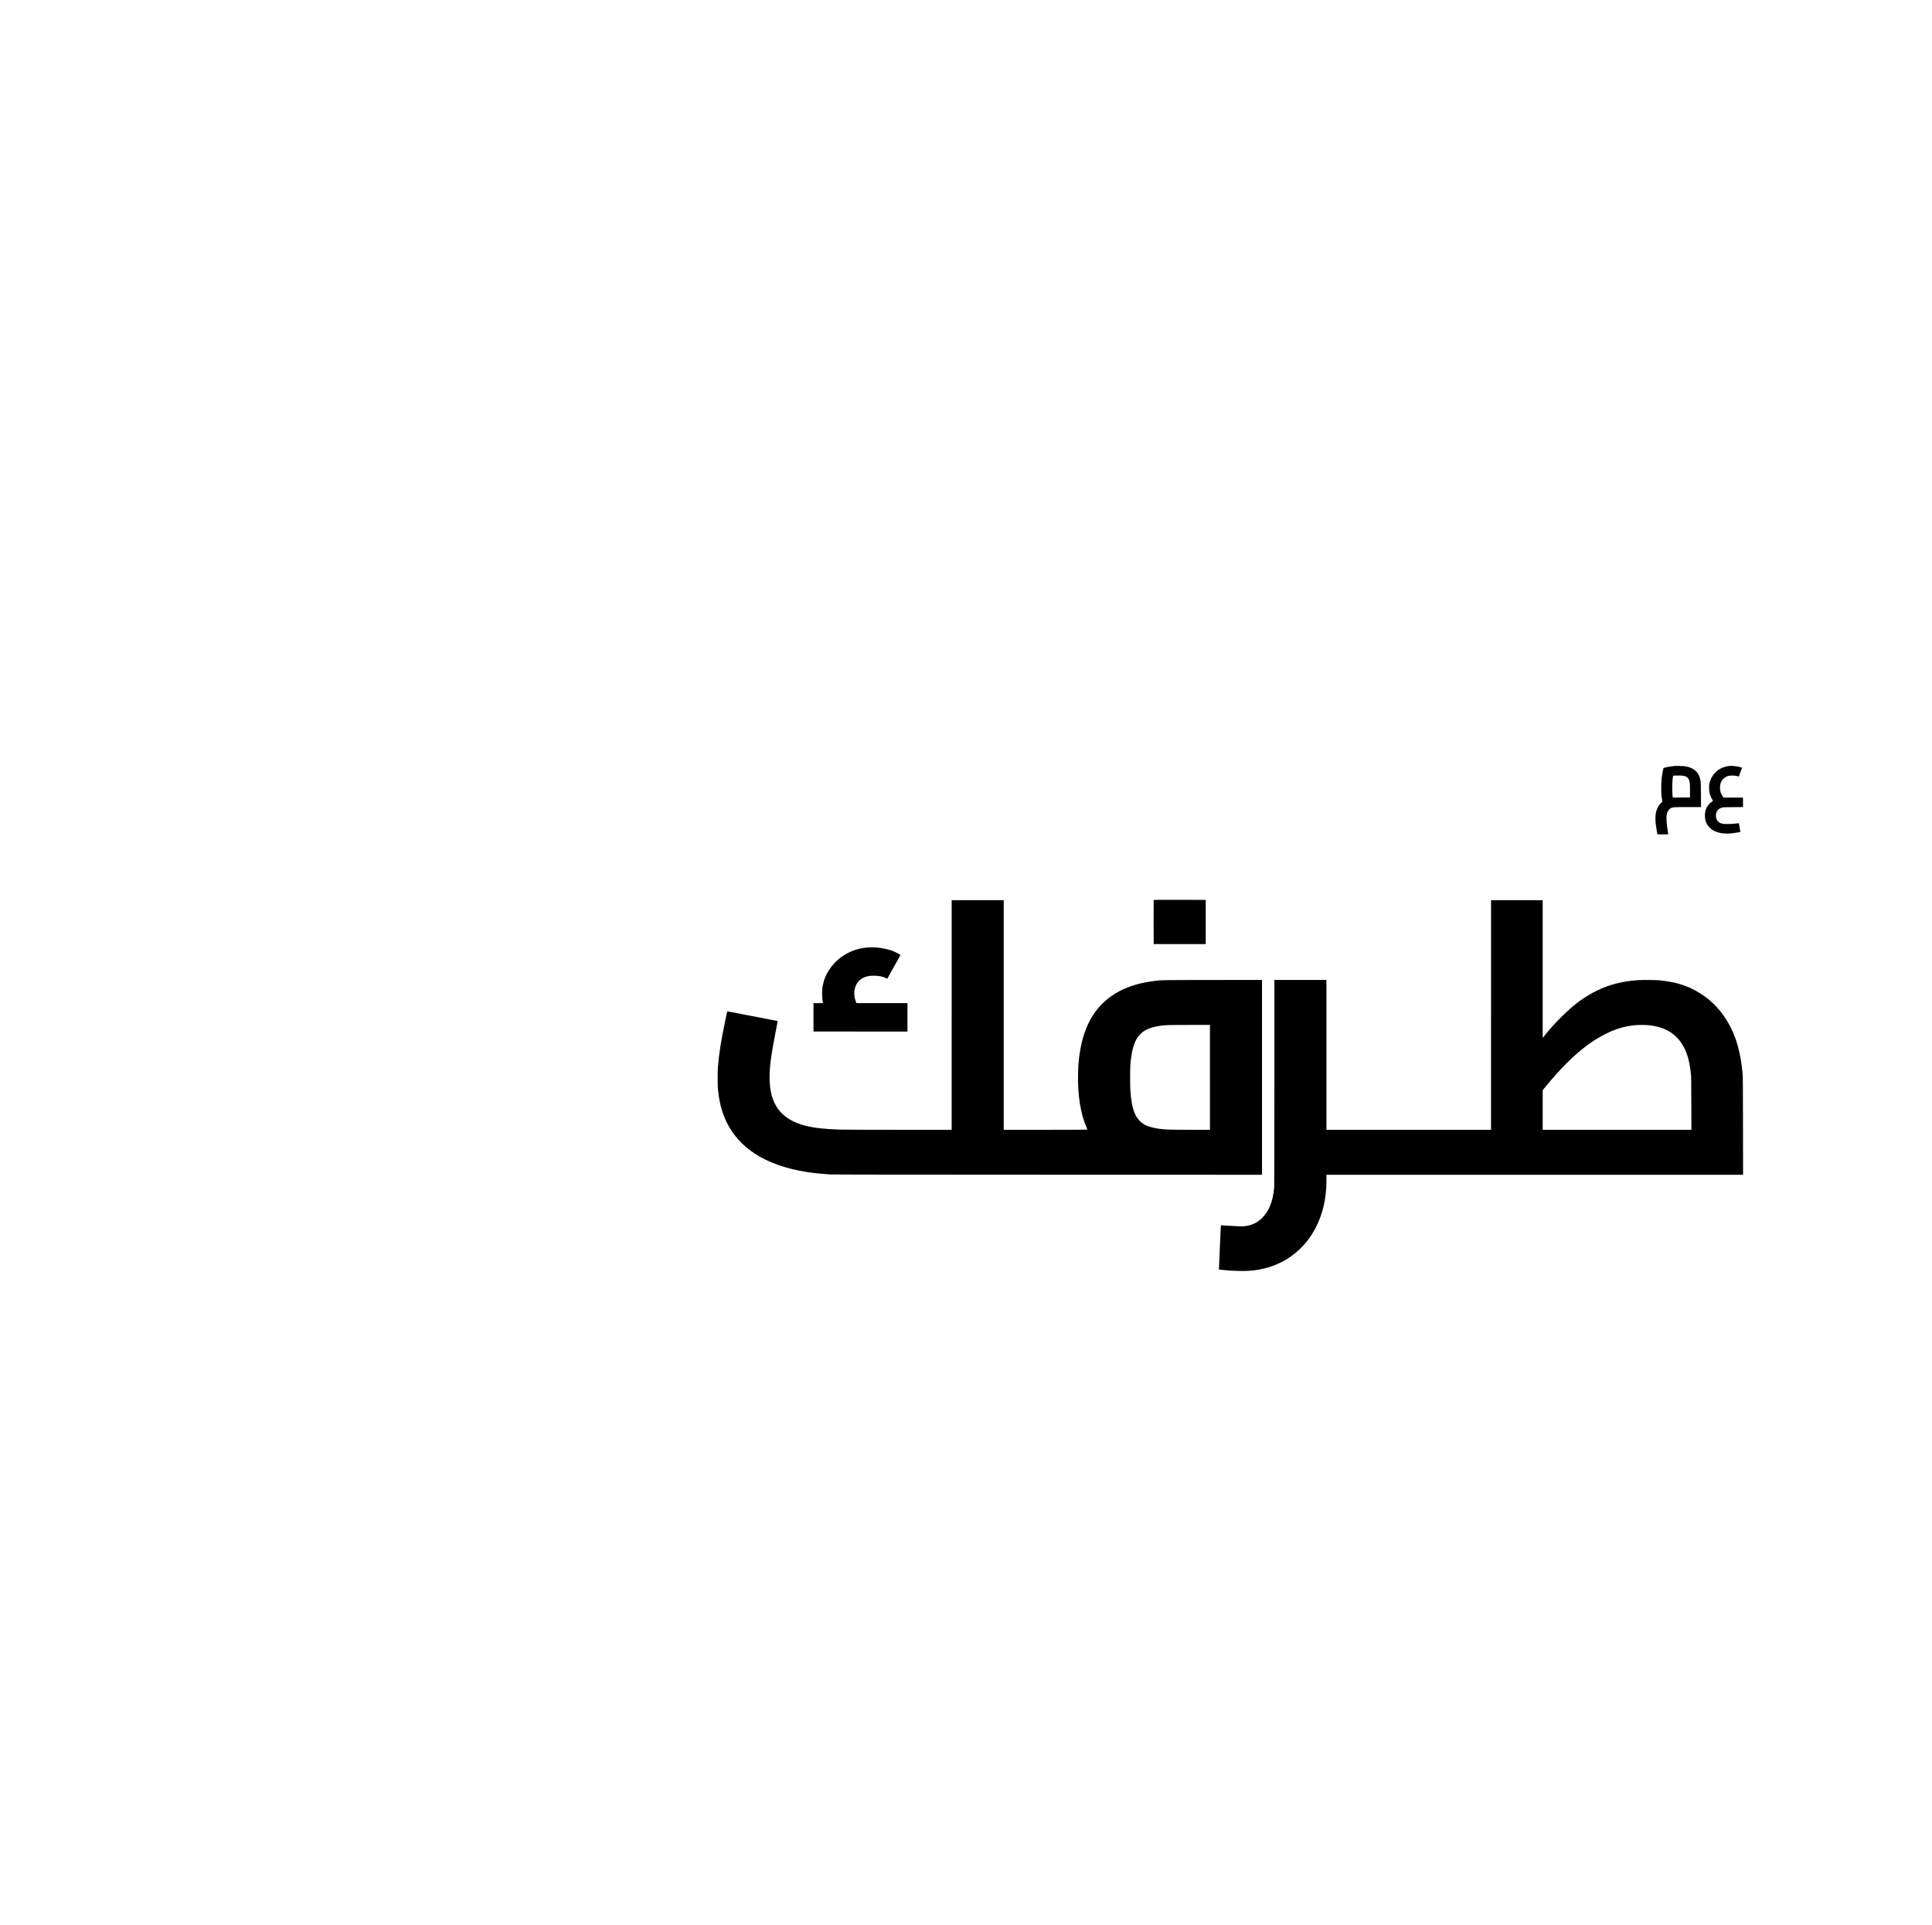 <?xml version="1.0" standalone="no"?>
<!DOCTYPE svg PUBLIC "-//W3C//DTD SVG 20010904//EN"
 "http://www.w3.org/TR/2001/REC-SVG-20010904/DTD/svg10.dtd">
<svg version="1.0" xmlns="http://www.w3.org/2000/svg"
 width="9836pt" height="9800pt" viewBox="0 0 9836 9800"
 preserveAspectRatio="xMidYMid meet">

<g transform="translate(0,9800) scale(0.1,-0.1)"
fill="#000000" stroke="none">
<path d="M85270 59004 c-190 -16 -384 -49 -507 -85 l-72 -22 -20 -86 c-68
-287 -95 -549 -96 -911 0 -288 5 -357 41 -612 l15 -106 -51 -48 c-147 -138
-248 -338 -285 -568 -17 -105 -19 -331 -5 -461 12 -103 78 -541 86 -567 5 -17
27 -18 280 -18 151 0 274 2 274 4 0 2 -13 95 -29 207 -64 444 -76 648 -46 806
29 154 108 269 222 324 96 47 126 48 846 49 l678 0 -4 618 c-3 418 -8 641 -16
690 -39 237 -109 390 -238 519 -130 130 -324 216 -565 253 -75 11 -427 21
-508 14z m481 -511 c171 -50 238 -134 274 -339 11 -66 15 -168 15 -419 l0
-333 -437 -4 c-241 -2 -439 -3 -440 -3 -1 0 -7 56 -15 125 -19 180 -16 617 6
805 9 83 19 158 22 167 7 23 52 26 304 23 169 -2 217 -6 271 -22z"/>
<path d="M88030 59004 c-84 -11 -201 -39 -280 -66 -387 -135 -672 -477 -730
-876 -19 -129 -8 -345 23 -464 27 -100 86 -238 137 -319 17 -25 30 -48 30 -51
0 -3 -19 -18 -42 -33 -147 -97 -264 -244 -319 -401 -69 -198 -66 -458 7 -653
56 -149 176 -295 321 -390 234 -154 580 -219 969 -180 98 9 453 65 460 71 3 3
-75 441 -80 445 -1 1 -88 -7 -192 -18 -248 -28 -549 -31 -647 -6 -233 59 -337
202 -325 447 4 81 10 108 35 161 52 110 141 178 285 216 54 14 136 17 561 20
l497 4 -2 242 -3 242 -492 0 -492 0 -41 55 c-98 130 -143 271 -143 445 -1 231
87 409 258 524 118 78 187 96 370 95 129 -1 163 -5 240 -27 50 -14 91 -24 93
-22 3 3 162 444 162 450 0 7 -115 37 -230 62 -112 23 -344 38 -430 27z"/>
<path d="M58735 52178 c-3 -7 -4 -515 -3 -1128 l3 -1115 1325 0 1325 0 0 1125
0 1125 -1323 3 c-1053 2 -1324 0 -1327 -10z"/>
<path d="M48450 46325 l0 -5845 -2667 0 c-1487 0 -2819 5 -3010 10 -759 22
-1336 86 -1768 197 -1251 321 -1825 1094 -1825 2458 0 565 78 1152 310 2330
55 281 100 517 100 526 0 9 -10 19 -22 22 -38 10 -2525 487 -2536 487 -5 0
-14 -24 -20 -52 -6 -29 -45 -213 -86 -408 -216 -1022 -323 -1699 -378 -2405
-16 -213 -16 -868 0 -1055 62 -688 201 -1224 451 -1735 312 -637 799 -1178
1428 -1589 708 -461 1601 -775 2678 -940 346 -53 575 -77 1130 -118 122 -9
2778 -13 11088 -15 l10927 -3 0 4960 0 4961 -2517 -4 c-2730 -3 -2569 0 -3013
-57 -1340 -171 -2323 -693 -2963 -1573 -486 -668 -772 -1568 -857 -2697 -6
-80 -13 -296 -17 -480 -19 -1073 130 -2001 430 -2692 26 -59 47 -112 47 -117
0 -8 -641 -11 -2130 -11 l-2130 0 0 5845 0 5845 -1325 0 -1325 0 0 -5845z
m13150 -3175 l0 -2670 -932 0 c-513 0 -1036 5 -1161 10 -367 16 -627 50 -872
115 -276 72 -428 150 -584 299 -295 283 -432 697 -498 1507 -21 272 -25 1118
-5 1364 55 682 162 1099 360 1400 58 87 194 230 281 294 252 187 672 305 1211
340 69 4 592 9 1163 10 l1037 1 0 -2670z"/>
<path d="M75910 46325 l0 -5845 -4190 0 -4190 0 0 3815 0 3815 -1325 0 -1325
0 0 -5207 c0 -3490 -3 -5254 -10 -5348 -53 -706 -270 -1241 -650 -1599 -243
-227 -522 -351 -878 -387 -126 -13 -280 -8 -806 27 -208 14 -380 24 -381 22
-1 -2 -23 -489 -49 -1083 -25 -594 -47 -1100 -48 -1125 l-2 -45 152 -17 c320
-35 558 -50 882 -55 433 -7 690 11 1030 73 1623 296 2837 1481 3255 3178 107
433 155 860 155 1384 l0 262 10605 0 10606 0 -4 2488 c-3 2232 -5 2505 -20
2667 -101 1081 -335 1902 -738 2590 -329 563 -727 1007 -1205 1347 -665 472
-1328 709 -2244 804 -209 21 -856 30 -1100 15 -1158 -72 -2087 -401 -3015
-1069 -527 -380 -1223 -1064 -1764 -1735 l-111 -139 0 3506 0 3506 -1315 0
-1315 0 0 -5845z m7965 -515 c889 -75 1487 -438 1849 -1120 194 -367 303 -782
363 -1380 14 -142 17 -353 20 -1497 l4 -1333 -3785 0 -3786 0 0 1008 0 1009
152 184 c401 488 702 824 1038 1160 709 709 1315 1167 2000 1514 417 210 754
328 1140 399 131 24 357 52 470 59 132 8 425 6 535 -3z"/>
<path d="M44090 49755 c-785 -86 -1458 -493 -1880 -1137 -175 -266 -286 -557
-337 -879 -33 -213 -21 -607 23 -786 l6 -23 -243 -2 -244 -3 0 -720 0 -720
2393 -3 2392 -2 0 725 0 725 -1299 0 -1298 0 -31 78 c-81 206 -101 431 -57
640 75 360 339 599 730 663 44 7 156 13 250 13 261 -1 439 -36 607 -120 l68
-34 14 22 c8 13 159 284 336 602 l323 579 -24 19 c-67 55 -262 154 -409 208
-191 70 -501 136 -750 159 -149 14 -424 12 -570 -4z"/>
</g>
</svg>
